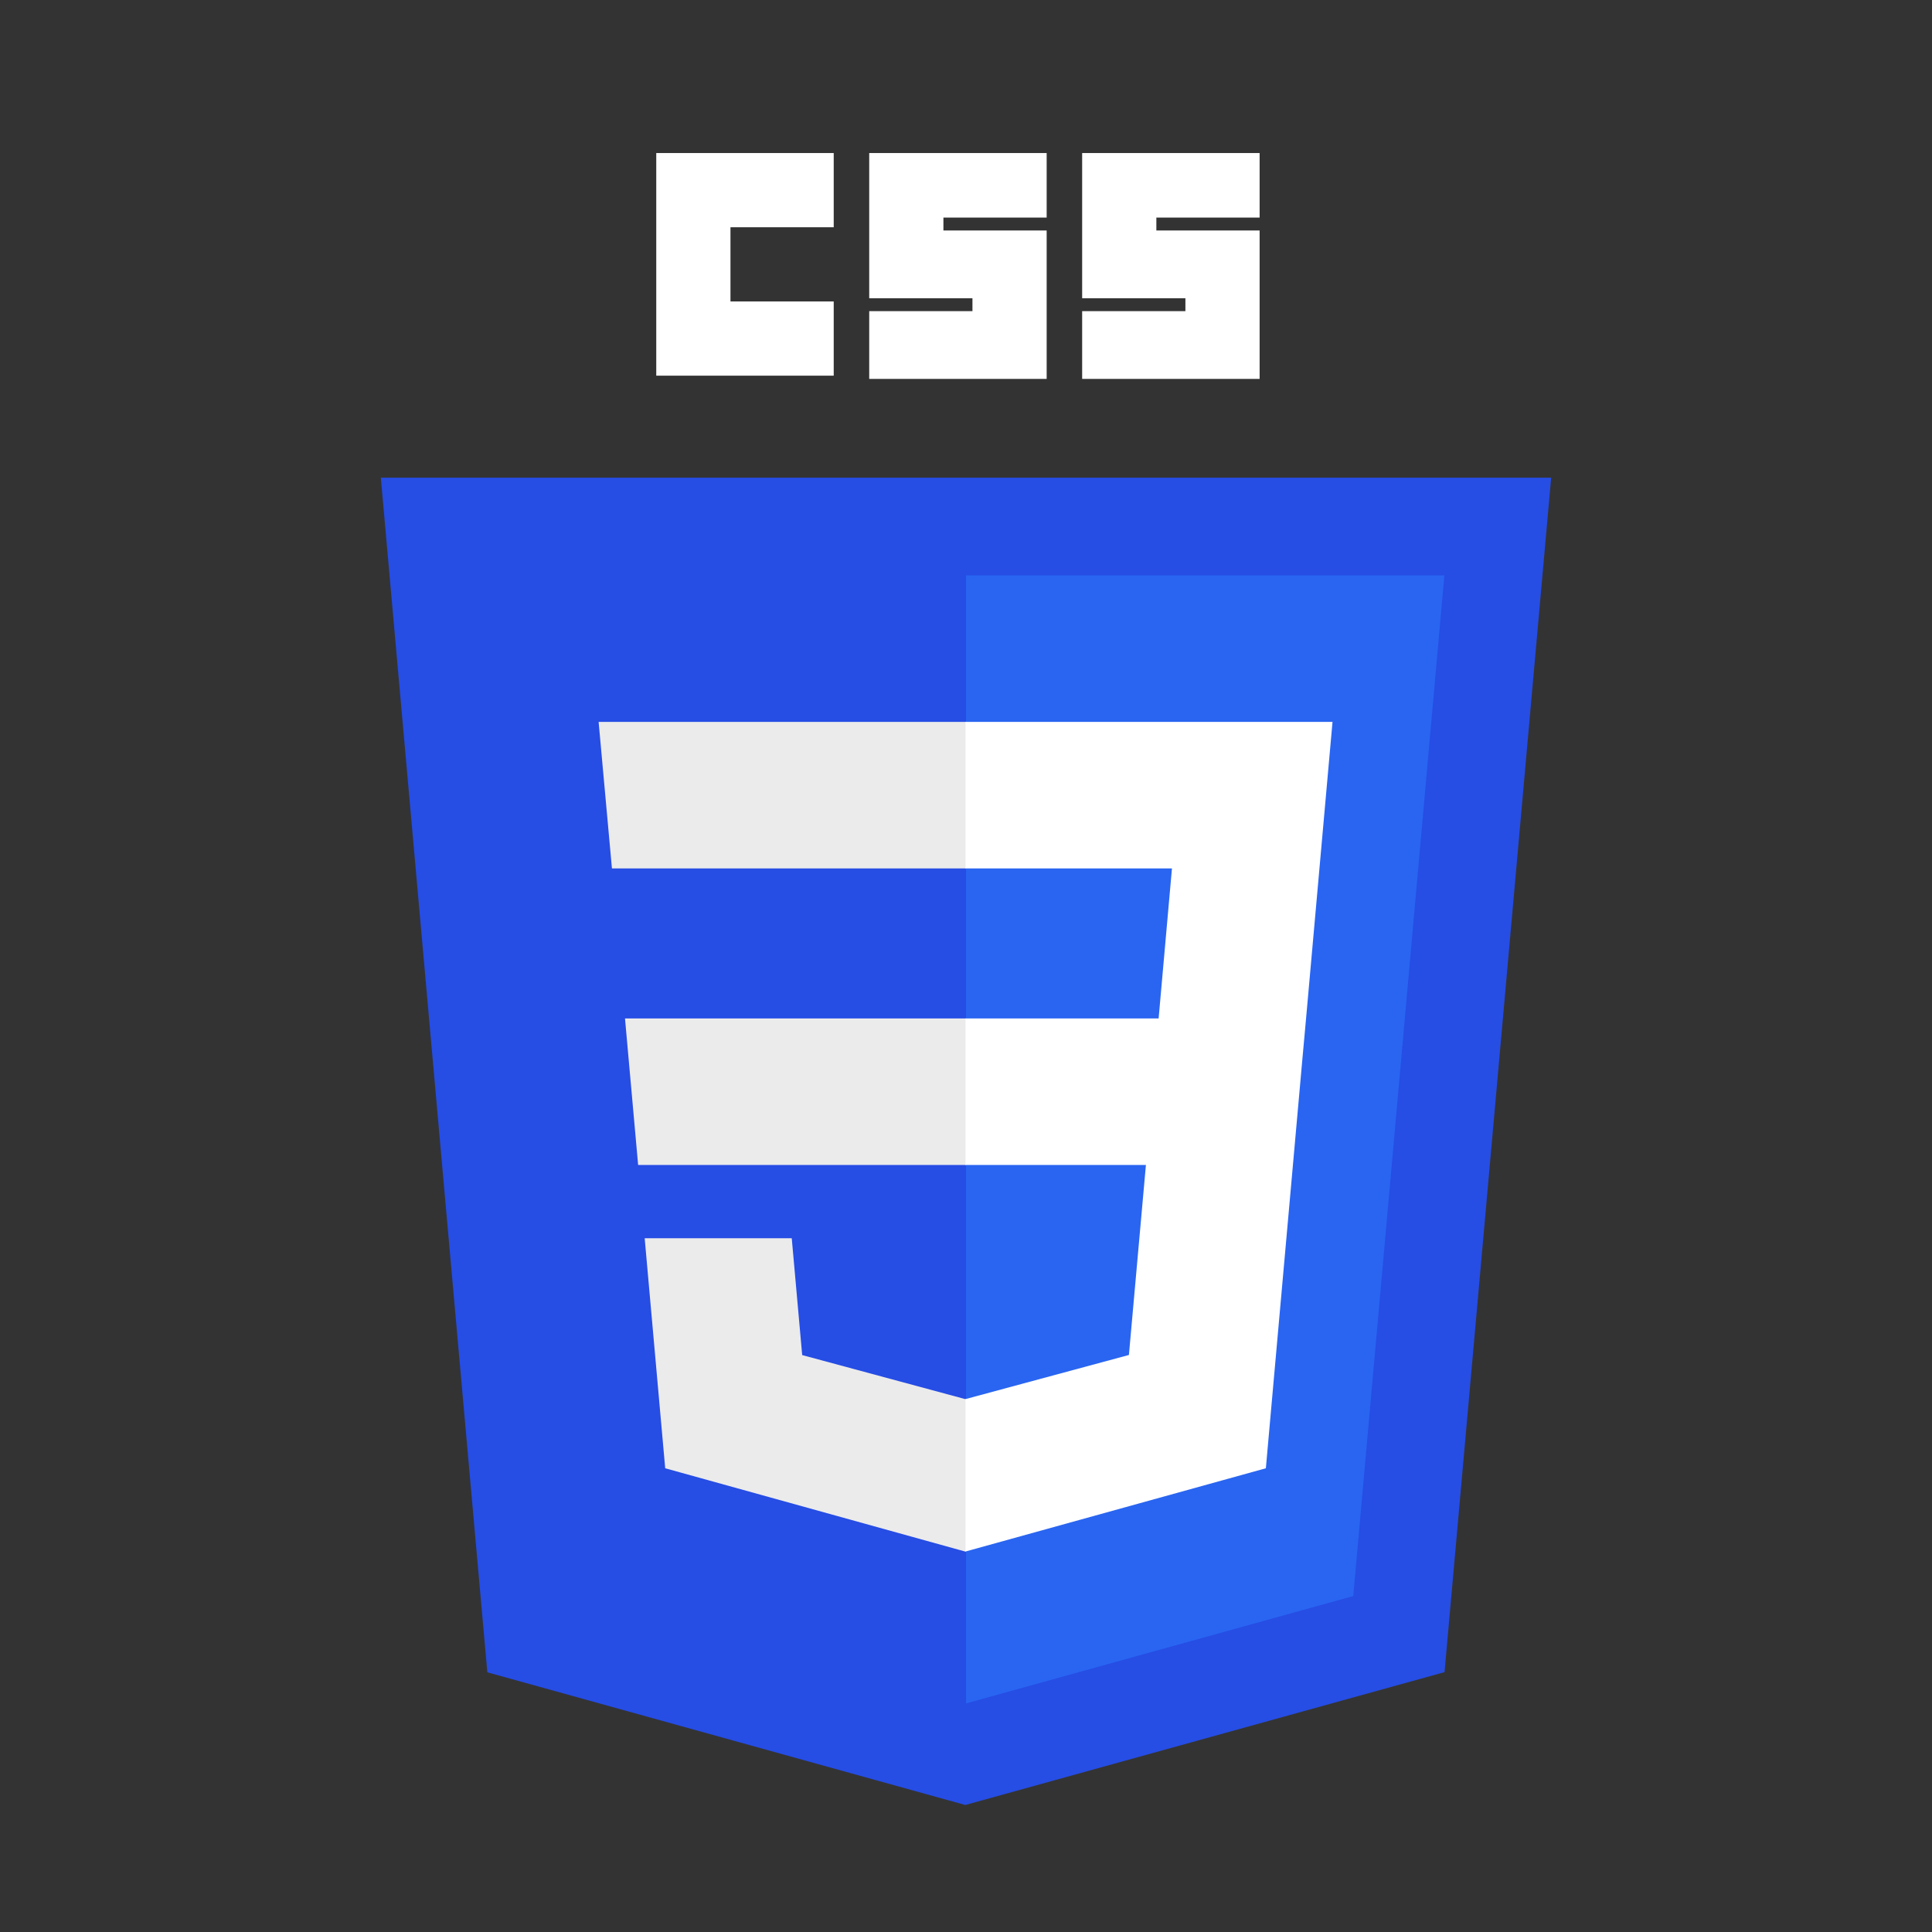 <?xml version="1.0" encoding="utf-8"?>
<!-- Generator: Adobe Illustrator 16.0.0, SVG Export Plug-In . SVG Version: 6.00 Build 0)  -->
<!DOCTYPE svg PUBLIC "-//W3C//DTD SVG 1.1//EN" "http://www.w3.org/Graphics/SVG/1.1/DTD/svg11.dtd">
<svg version="1.1" id="Layer_1" xmlns="http://www.w3.org/2000/svg" xmlns:xlink="http://www.w3.org/1999/xlink" x="0px" y="0px"
	 width="600px" height="600px" viewBox="0 0 600 600" enable-background="new 0 0 600 600" xml:space="preserve">
<rect x="0" y="0" width="600" height="600" fill="#333333" stroke="none"/>
<g>
	<path fill="#264DE4" d="M299.778,560.558l-148.433-41.206l-33.077-371.001h363.464l-33.113,370.942L299.778,560.558
		L299.778,560.558z"/>
	<path fill="#2965F1" d="M420.27,495.674l28.299-316.987H300.001v350.332L420.27,495.674L420.27,495.674z"/>
	<path fill="#EBEBEB" d="M194.098,316.286l4.077,45.501h101.826v-45.501H194.098L194.098,316.286z"/>
	<path fill="#EBEBEB" d="M185.905,224.189l4.136,45.503h109.96v-45.503H185.905L185.905,224.189z"/>
	<path fill="#EBEBEB" d="M300.001,434.458l-0.201,0.054l-50.675-13.682l-3.24-36.292H200.21l6.374,71.445l93.208,25.875L300,481.8
		L300.001,434.458L300.001,434.458z"/>
	<path fill="#FFFFFF" d="M203.807,47.53h55.111v23.046h-32.064v23.046h32.064v23.046h-55.111V47.53L203.807,47.53z"/>
	<path fill="#FFFFFF" d="M269.941,47.53h55.109v20.041h-32.063v4.008h32.063v46.092h-55.109V96.628h32.063v-4.007h-32.063V47.53
		L269.941,47.53z"/>
	<path fill="#FFFFFF" d="M336.073,47.53h55.112v20.041h-32.066v4.008h32.066v46.092h-55.112V96.628h32.065v-4.007h-32.065V47.53
		L336.073,47.53z"/>
	<path fill="#FFFFFF" d="M405.612,316.286l8.214-92.097H299.843v45.503h64.118l-4.142,46.594h-59.977v45.501h56.032l-5.281,59.013
		l-50.75,13.698v47.339l93.283-25.854l0.682-7.688l10.693-119.791L405.612,316.286L405.612,316.286z"/>
</g>
</svg>
